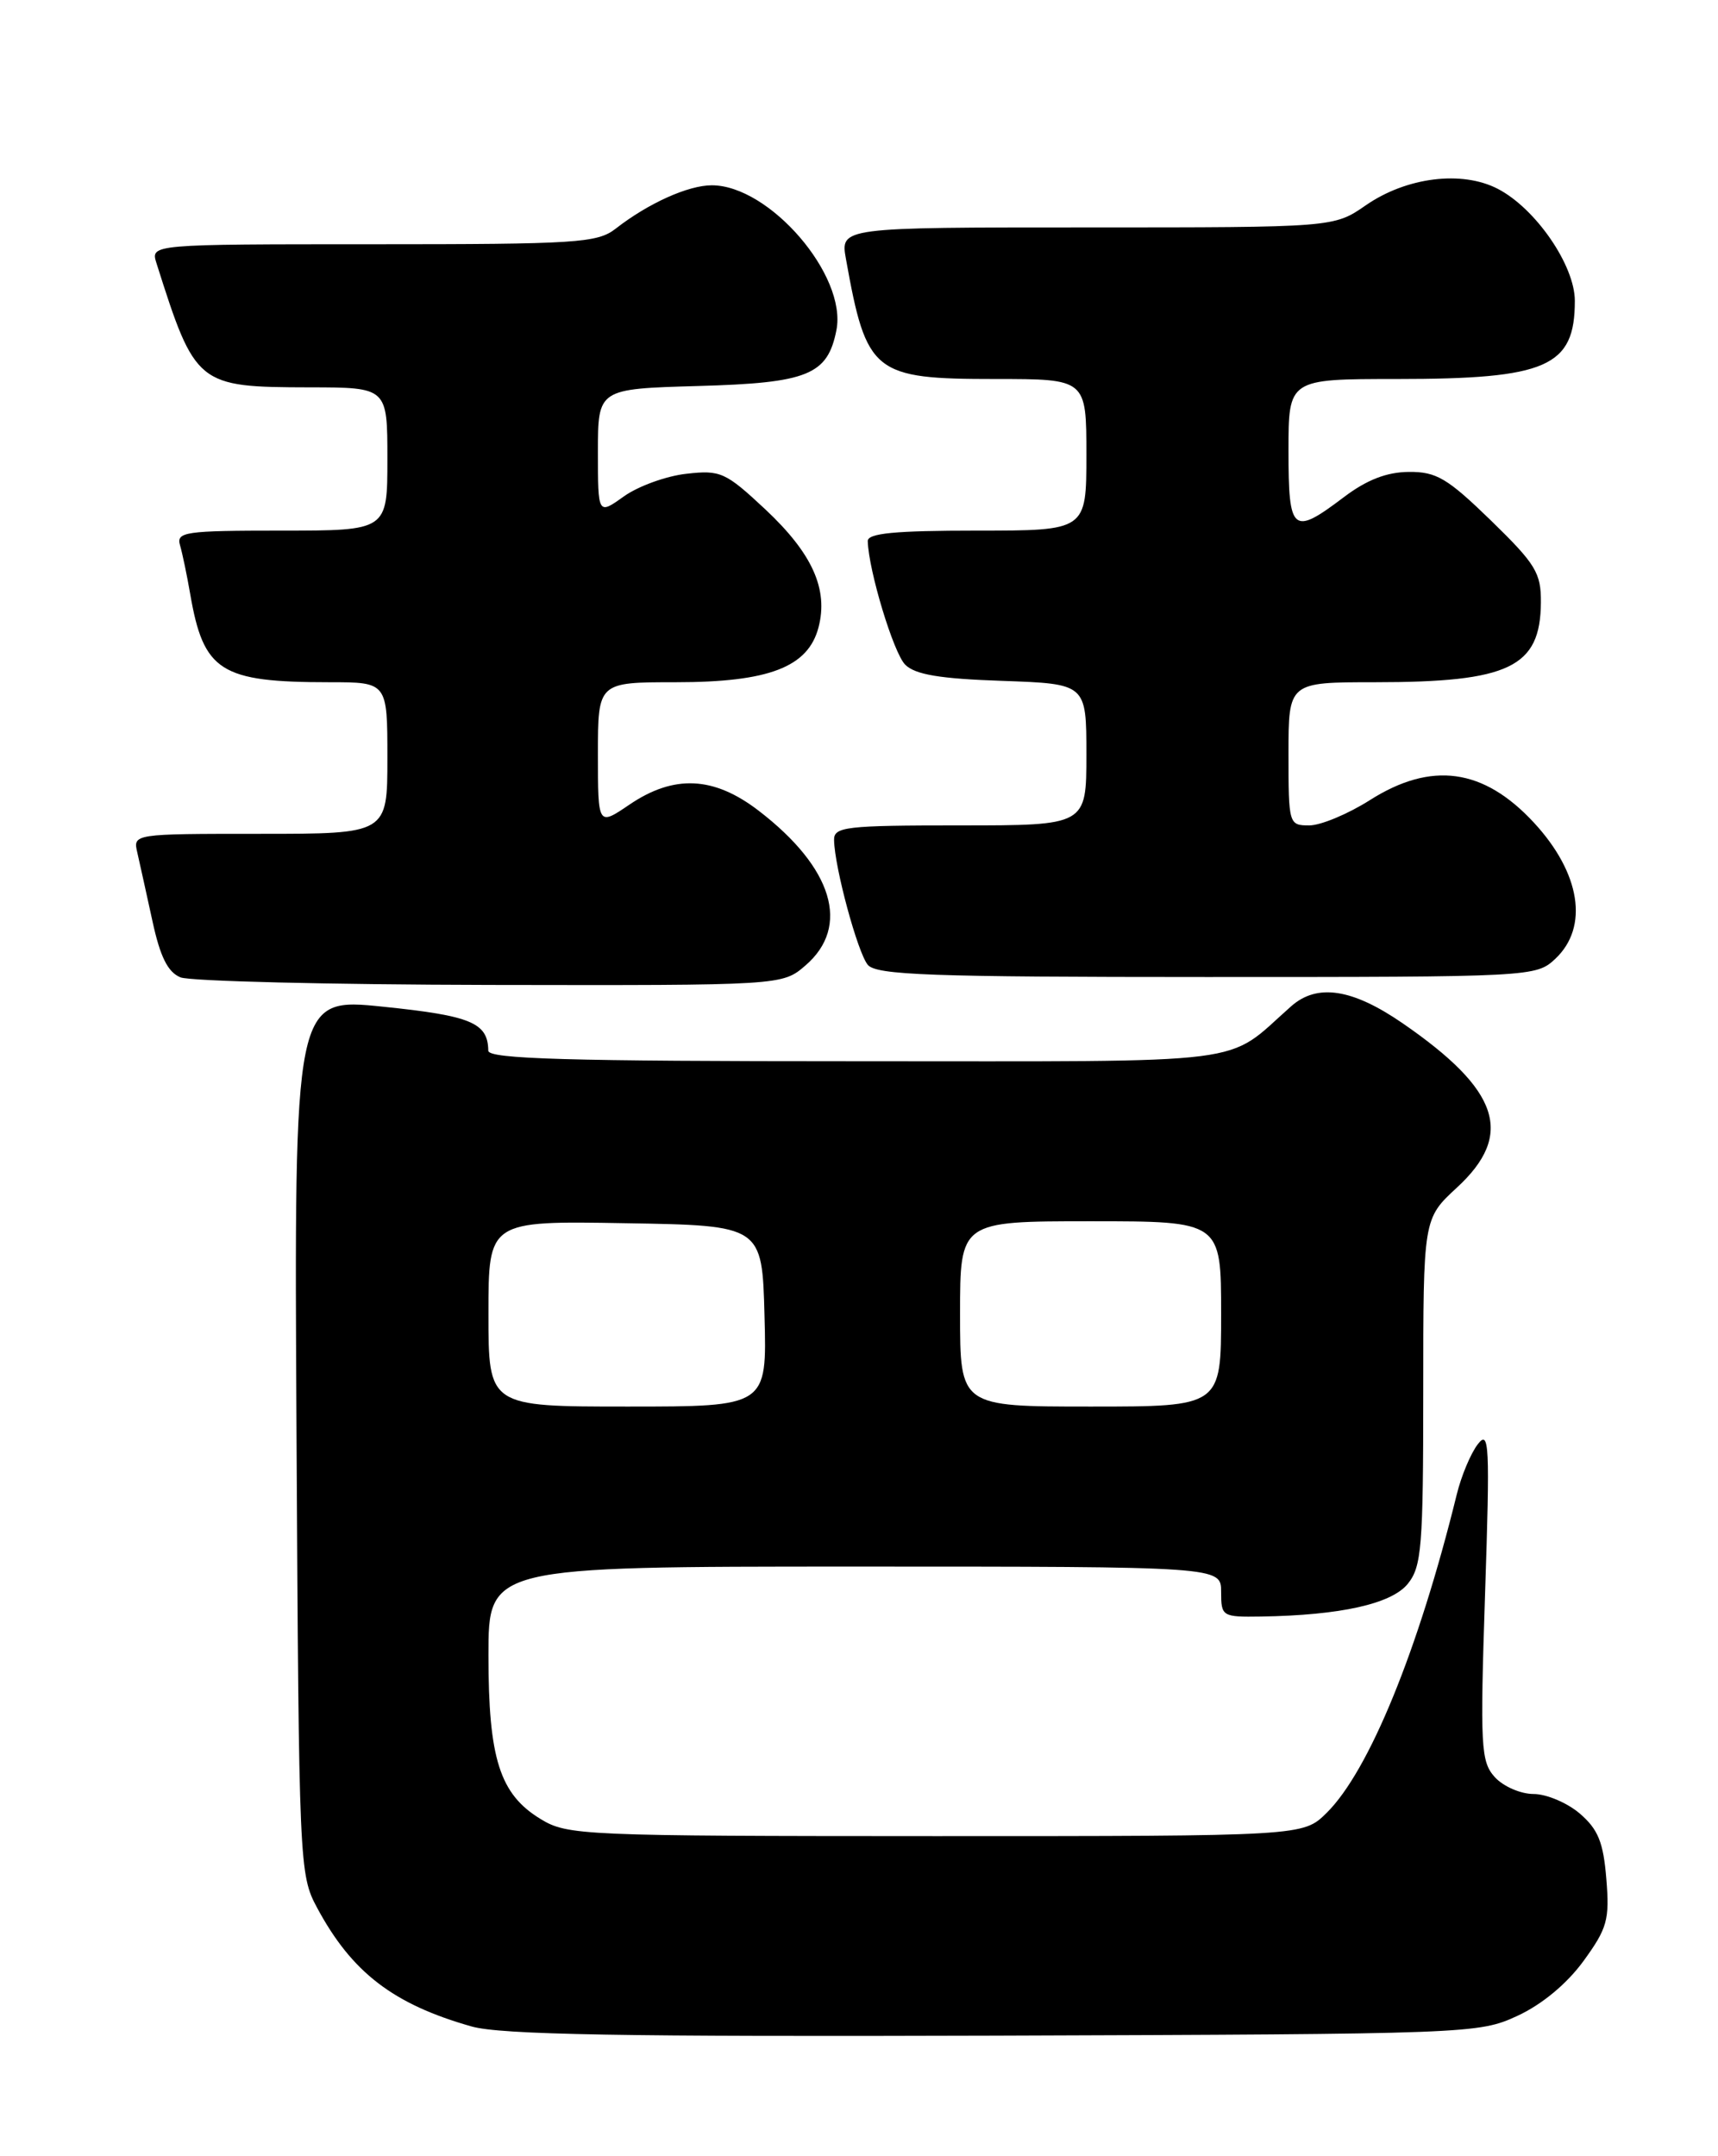 <?xml version="1.0" encoding="UTF-8" standalone="no"?>
<!DOCTYPE svg PUBLIC "-//W3C//DTD SVG 1.1//EN" "http://www.w3.org/Graphics/SVG/1.1/DTD/svg11.dtd" >
<svg xmlns="http://www.w3.org/2000/svg" xmlns:xlink="http://www.w3.org/1999/xlink" version="1.1" viewBox="0 0 204 256">
 <g >
 <path fill="currentColor"
d=" M 180.18 239.34 C 183.10 237.99 186.05 235.54 188.02 232.84 C 190.85 228.95 191.14 227.94 190.74 223.08 C 190.39 218.74 189.77 217.20 187.60 215.33 C 186.11 214.05 183.63 213.00 182.10 213.00 C 180.57 213.00 178.50 212.10 177.50 211.00 C 175.84 209.16 175.74 207.44 176.34 189.25 C 176.93 171.47 176.84 169.70 175.48 171.47 C 174.64 172.55 173.51 175.25 172.97 177.47 C 168.42 195.96 162.55 210.29 157.52 215.25 C 154.73 218.00 154.73 218.00 111.11 218.00 C 69.13 217.99 67.38 217.92 64.19 215.97 C 59.34 213.02 58.00 208.81 58.00 196.53 C 58.00 186.00 58.00 186.00 101.50 186.00 C 145.00 186.00 145.00 186.00 145.00 189.00 C 145.00 191.92 145.12 192.00 149.75 191.93 C 159.17 191.78 165.23 190.43 167.16 188.05 C 168.81 186.01 169.00 183.68 169.00 165.24 C 169.00 144.69 169.00 144.69 173.00 141.00 C 179.83 134.70 178.09 129.44 166.55 121.49 C 160.58 117.38 156.41 116.74 153.32 119.47 C 145.27 126.57 149.78 126.00 101.61 126.00 C 67.40 126.00 58.00 125.73 57.98 124.75 C 57.94 121.44 55.96 120.60 45.53 119.53 C 34.92 118.43 34.92 118.43 35.21 170.46 C 35.49 221.50 35.54 222.58 37.65 226.50 C 41.77 234.18 46.69 237.96 56.00 240.60 C 59.45 241.58 73.93 241.83 118.00 241.69 C 174.64 241.50 175.57 241.47 180.18 239.34 Z  M 95.64 114.63 C 101.02 110.00 98.91 103.03 90.08 96.25 C 84.75 92.16 80.03 91.94 74.73 95.54 C 71.00 98.07 71.00 98.07 71.00 89.54 C 71.00 81.00 71.00 81.00 80.25 81.00 C 91.30 81.00 95.95 79.21 97.19 74.50 C 98.38 69.96 96.46 65.71 90.87 60.47 C 86.15 56.06 85.55 55.79 81.51 56.25 C 79.13 56.51 75.79 57.72 74.09 58.93 C 71.00 61.14 71.00 61.14 71.00 53.65 C 71.00 46.17 71.00 46.17 82.90 45.83 C 95.93 45.47 98.27 44.52 99.32 39.19 C 100.59 32.70 91.37 22.00 84.52 22.00 C 81.71 22.00 76.97 24.14 73.12 27.14 C 70.93 28.85 68.54 29.00 44.30 29.00 C 17.87 29.00 17.87 29.00 18.58 31.25 C 23.19 45.78 23.42 45.96 36.75 45.99 C 46.00 46.00 46.00 46.00 46.00 54.50 C 46.00 63.00 46.00 63.00 33.43 63.00 C 21.93 63.00 20.91 63.15 21.38 64.75 C 21.66 65.71 22.20 68.30 22.58 70.50 C 24.17 79.73 26.16 81.00 39.12 81.00 C 46.00 81.00 46.00 81.00 46.00 90.00 C 46.00 99.00 46.00 99.00 30.89 99.00 C 15.78 99.00 15.78 99.00 16.31 101.25 C 16.59 102.49 17.40 106.13 18.10 109.35 C 19.02 113.61 19.93 115.43 21.43 116.04 C 22.57 116.50 39.11 116.90 58.19 116.94 C 92.89 117.00 92.89 117.00 95.64 114.63 Z  M 184.69 113.83 C 188.69 110.06 187.68 103.65 182.13 97.66 C 176.15 91.21 169.97 90.36 162.66 95.00 C 160.06 96.65 156.82 98.00 155.47 98.00 C 153.04 98.00 153.00 97.87 153.00 89.50 C 153.00 81.00 153.00 81.00 163.26 81.00 C 179.21 81.00 182.91 79.23 182.97 71.55 C 183.00 68.02 182.36 66.98 177.04 61.80 C 171.87 56.78 170.56 56.00 167.29 56.03 C 164.66 56.05 162.29 56.97 159.57 59.03 C 153.47 63.64 153.00 63.24 153.00 53.50 C 153.00 45.00 153.00 45.00 165.85 45.00 C 183.70 45.00 187.00 43.55 187.00 35.72 C 187.00 31.51 182.35 24.75 177.85 22.42 C 173.58 20.21 167.01 21.03 162.17 24.38 C 158.39 27.00 158.39 27.00 129.08 27.00 C 99.78 27.00 99.78 27.00 100.45 30.75 C 102.89 44.35 103.70 45.00 118.22 45.00 C 129.00 45.00 129.00 45.00 129.00 54.00 C 129.00 63.00 129.00 63.00 116.00 63.00 C 106.25 63.00 103.01 63.31 103.04 64.25 C 103.14 67.76 106.10 77.52 107.48 78.91 C 108.66 80.10 111.61 80.59 119.03 80.84 C 129.00 81.19 129.00 81.19 129.00 89.59 C 129.00 98.00 129.00 98.00 114.00 98.00 C 100.37 98.00 99.00 98.16 99.04 99.75 C 99.10 103.00 101.84 113.10 103.04 114.55 C 104.05 115.77 110.45 116.00 143.31 116.00 C 182.04 116.00 182.39 115.98 184.69 113.83 Z  M 58.00 155.98 C 58.00 144.95 58.00 144.95 74.25 145.23 C 90.50 145.50 90.50 145.50 90.78 156.25 C 91.07 167.00 91.07 167.00 74.53 167.00 C 58.00 167.00 58.00 167.00 58.00 155.98 Z  M 114.00 156.00 C 114.00 145.00 114.00 145.00 129.50 145.00 C 145.00 145.00 145.00 145.00 145.00 156.00 C 145.00 167.00 145.00 167.00 129.50 167.00 C 114.00 167.00 114.00 167.00 114.00 156.00 Z "/>
</g>
</svg>